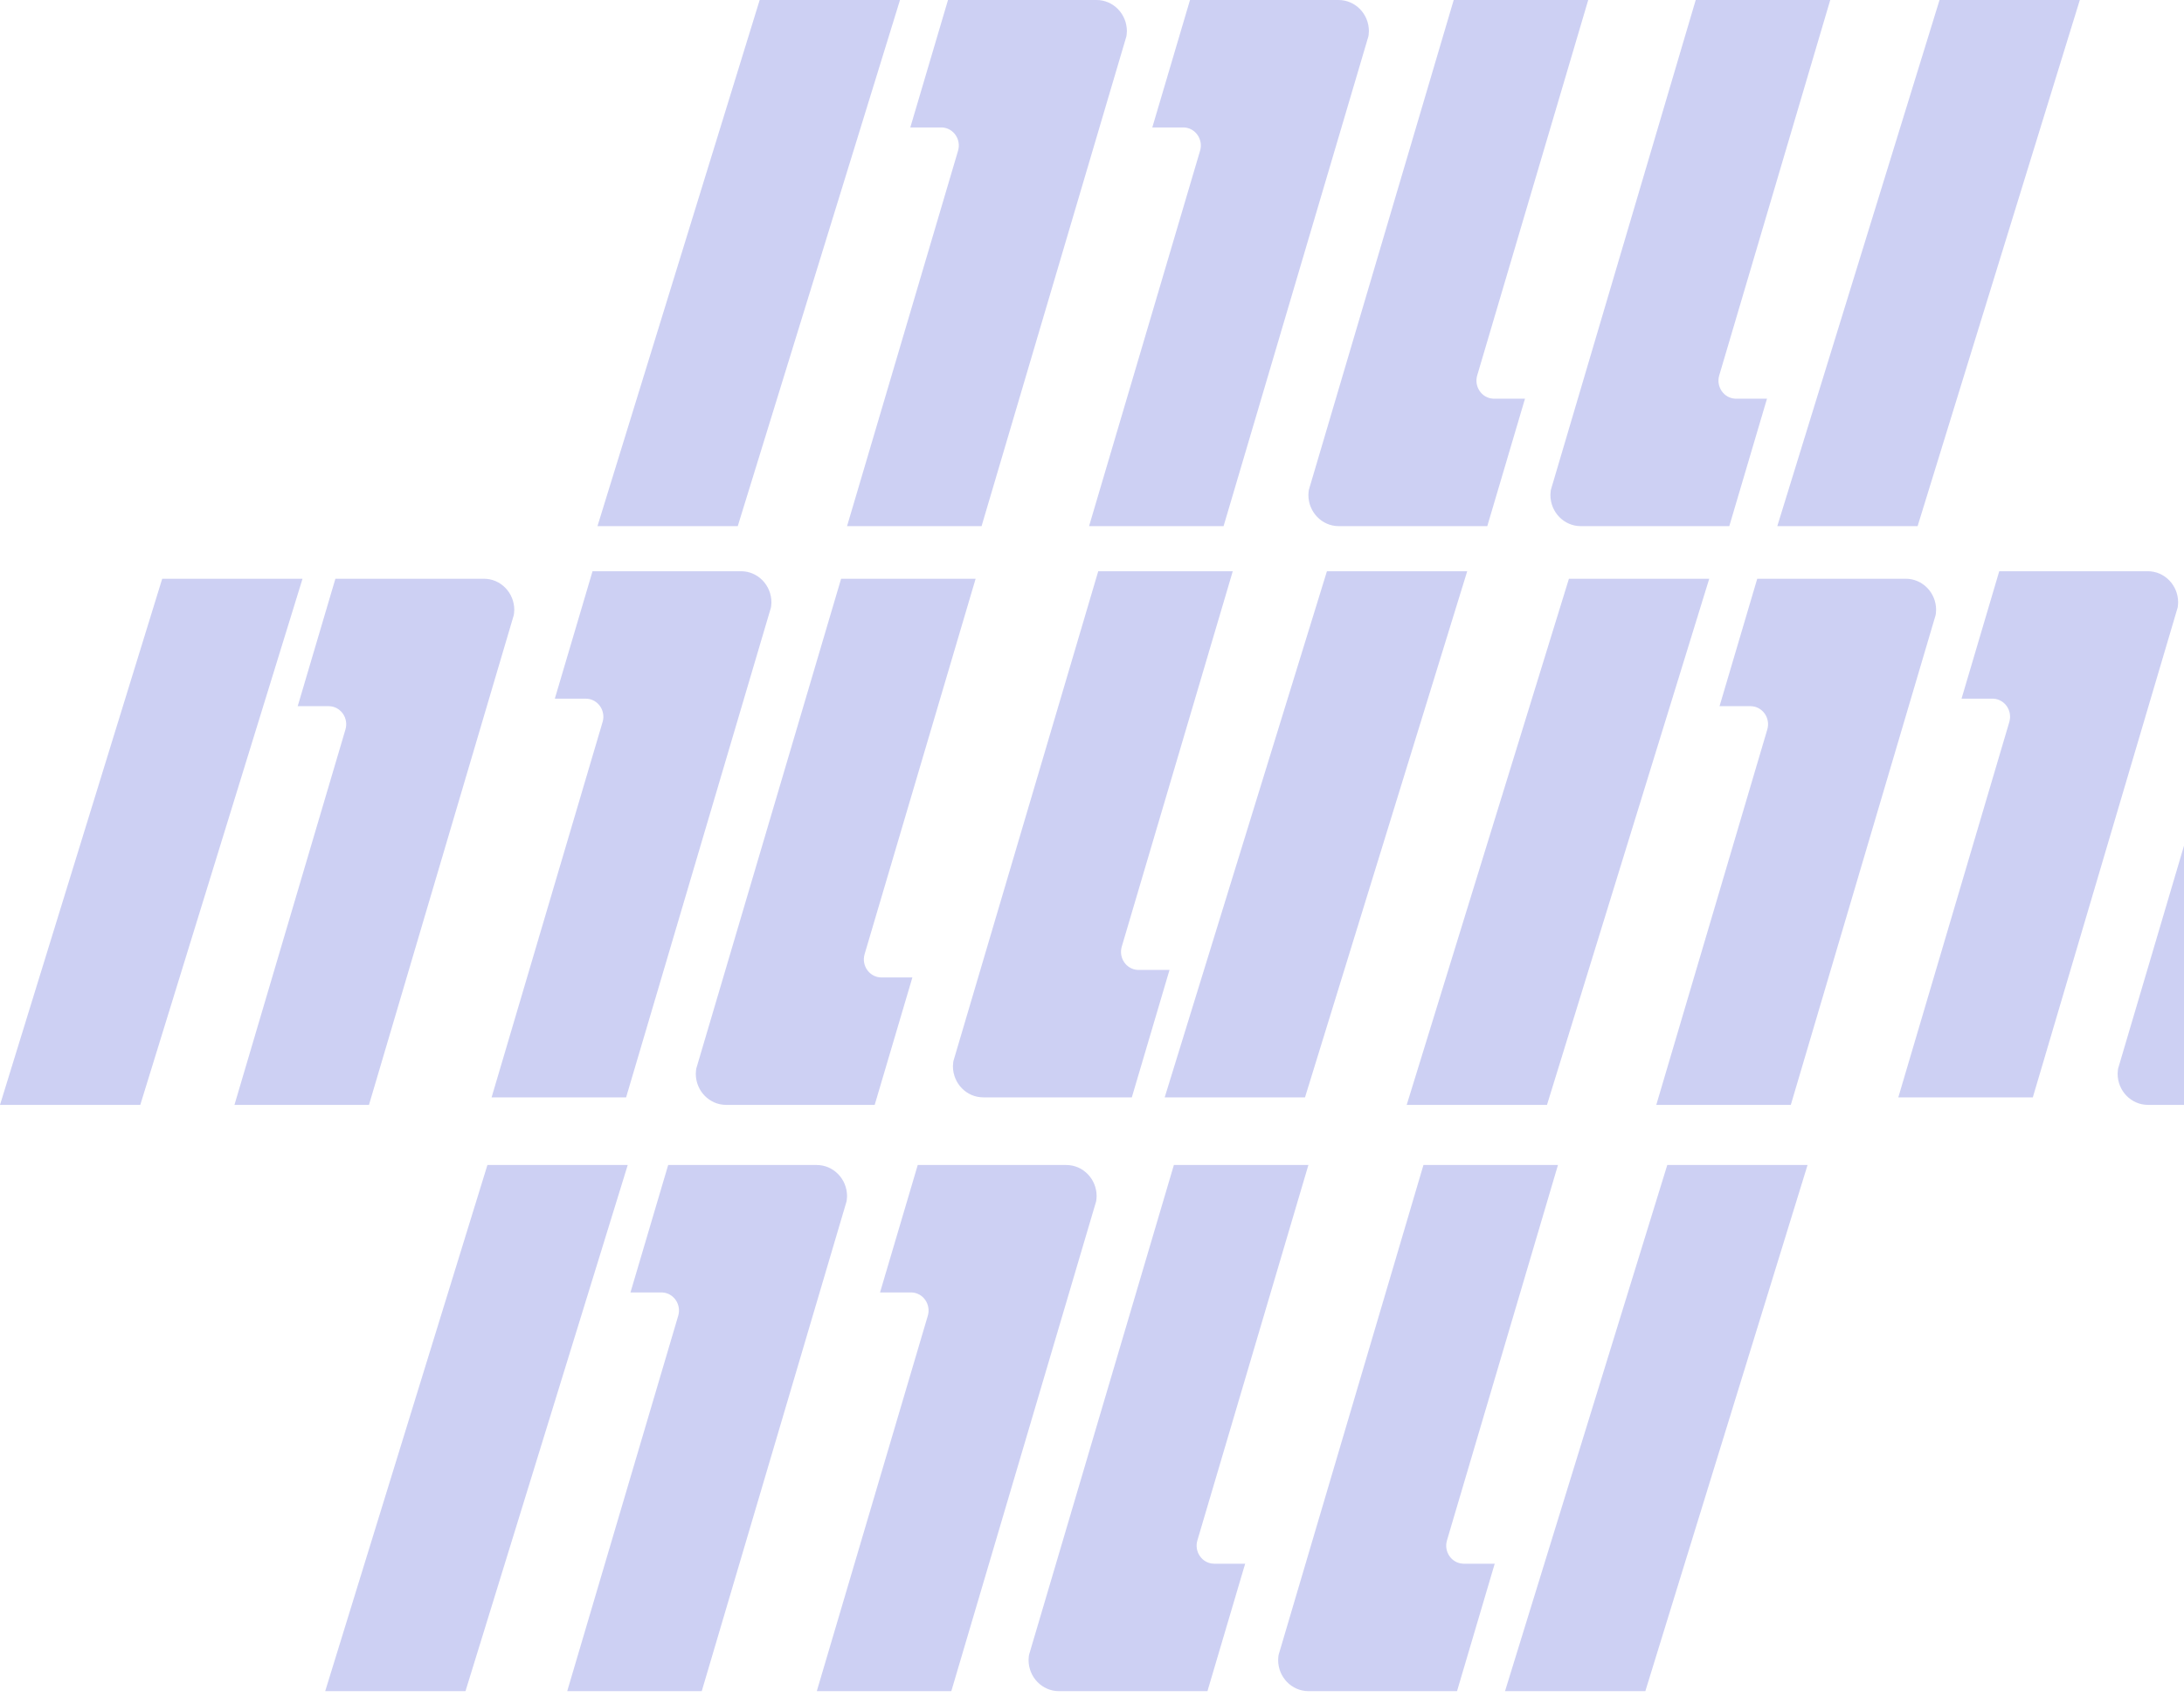 <?xml version="1.0" encoding="UTF-8"?>
<svg width="283px" height="220px" viewBox="0 0 283 220" version="1.1" xmlns="http://www.w3.org/2000/svg" xmlns:xlink="http://www.w3.org/1999/xlink">
    <!-- Generator: Sketch 64 (93537) - https://sketch.com -->
    <title>Combined Shape</title>
    <desc>Created with Sketch.</desc>
    <g id="Page-1" stroke="none" stroke-width="1" fill="none" fill-rule="evenodd" opacity="0.29">
        <g id="Update-Profile-Pic" transform="translate(-861, -184)" fill="#525CD7">
            <path d="M942.34,334.996 L921.317,403.188 L903.14,403.188 L924.159,334.996 L942.34,334.996 Z M966.825,334.996 C968.999,334.996 970.76,336.806 970.76,339.037 C970.76,339.192 970.747,339.341 970.728,339.488 L970.696,339.708 L951.931,403.188 L934.5,403.188 L948.884,354.533 C949.314,353.076 948.297,351.605 946.843,351.517 L946.706,351.513 L942.696,351.513 L947.581,334.996 L966.825,334.996 Z M1030.54,334.996 L1016.155,383.652 C1015.727,385.108 1016.742,386.579 1018.198,386.667 L1018.336,386.671 L1022.346,386.671 L1017.46,403.188 L998.213,403.188 C996.041,403.188 994.28,401.379 994.28,399.147 C994.28,398.993 994.293,398.843 994.312,398.696 L994.344,398.476 L1013.11,334.996 L1030.54,334.996 Z M1095.22,334.996 L1074.201,403.188 L1056.02,403.188 L1077.043,334.996 L1095.22,334.996 Z M1062.88,334.996 L1048.496,383.652 C1048.066,385.108 1049.083,386.579 1050.537,386.667 L1050.674,386.671 L1054.684,386.671 L1049.799,403.188 L1030.555,403.188 C1028.381,403.188 1026.62,401.379 1026.62,399.147 C1026.62,398.993 1026.633,398.843 1026.652,398.696 L1026.684,398.476 L1045.449,334.996 L1062.88,334.996 Z M999.167,334.996 C1001.339,334.996 1003.1,336.806 1003.1,339.037 C1003.1,339.192 1003.087,339.341 1003.068,339.488 L1003.036,339.708 L984.27,403.188 L966.84,403.188 L981.225,354.533 C981.653,353.076 980.638,351.605 979.182,351.517 L979.044,351.513 L975.034,351.513 L979.92,334.996 L999.167,334.996 Z M1082.48,259.011 L1061.457,327.203 L1043.28,327.203 L1064.299,259.011 L1082.48,259.011 Z M1107.945,259.011 C1110.119,259.011 1111.88,260.82 1111.88,263.052 C1111.88,263.207 1111.867,263.356 1111.848,263.503 L1111.816,263.723 L1093.051,327.203 L1075.62,327.203 L1090.004,278.548 C1090.434,277.091 1089.417,275.62 1087.963,275.532 L1087.826,275.528 L1083.816,275.528 L1088.701,259.011 L1107.945,259.011 Z M1144,293.616 L1144,327.202 L1139.333,327.203 C1137.161,327.203 1135.4,325.394 1135.4,323.162 C1135.4,323.007 1135.413,322.858 1135.432,322.711 L1135.464,322.491 L1144,293.616 Z M900.2,259.011 L879.177,327.203 L861,327.203 L882.019,259.011 L900.2,259.011 Z M923.705,259.011 C925.879,259.011 927.64,260.82 927.64,263.052 C927.64,263.207 927.627,263.356 927.608,263.503 L927.576,263.723 L908.811,327.203 L891.38,327.203 L905.764,278.548 C906.194,277.091 905.177,275.62 903.723,275.532 L903.586,275.528 L899.576,275.528 L904.461,259.011 L923.705,259.011 Z M987.42,259.011 L973.035,307.666 C972.607,309.123 973.622,310.594 975.078,310.682 L975.216,310.686 L979.226,310.686 L974.34,327.203 L955.093,327.203 C952.921,327.203 951.16,325.394 951.16,323.162 C951.16,323.007 951.173,322.858 951.192,322.711 L951.224,322.491 L969.99,259.011 L987.42,259.011 Z M957.027,258.037 C959.199,258.037 960.96,259.846 960.96,262.078 C960.96,262.233 960.947,262.382 960.928,262.529 L960.896,262.749 L942.13,326.229 L924.7,326.229 L939.085,277.574 C939.513,276.117 938.498,274.646 937.042,274.558 L936.904,274.554 L932.894,274.554 L937.78,258.037 L957.027,258.037 Z M1051.12,258.037 L1030.101,326.229 L1011.92,326.229 L1032.943,258.037 L1051.12,258.037 Z M1020.74,258.037 L1006.356,306.692 C1005.926,308.149 1006.943,309.62 1008.397,309.708 L1008.534,309.712 L1012.544,309.712 L1007.659,326.229 L988.415,326.229 C986.241,326.229 984.48,324.419 984.48,322.188 C984.48,322.033 984.493,321.884 984.512,321.737 L984.544,321.517 L1003.309,258.037 L1020.74,258.037 Z M1139.307,258.037 C1141.479,258.037 1143.24,259.846 1143.24,262.078 C1143.24,262.233 1143.227,262.382 1143.208,262.529 L1143.176,262.749 L1124.41,326.229 L1106.98,326.229 L1121.365,277.574 C1121.793,276.117 1120.778,274.646 1119.322,274.558 L1119.184,274.554 L1115.174,274.554 L1120.06,258.037 L1139.307,258.037 Z M977.62,184 L956.597,252.192 L938.42,252.192 L959.439,184 L977.62,184 Z M1003.085,184 C1005.259,184 1007.02,185.809 1007.02,188.041 C1007.02,188.196 1007.007,188.345 1006.988,188.492 L1006.956,188.712 L988.191,252.192 L970.76,252.192 L985.144,203.537 C985.574,202.08 984.557,200.609 983.103,200.521 L982.966,200.517 L978.956,200.517 L983.841,184 L1003.085,184 Z M1066.8,184 L1052.415,232.655 C1051.987,234.112 1053.002,235.583 1054.458,235.671 L1054.596,235.675 L1058.606,235.675 L1053.72,252.192 L1034.473,252.192 C1032.301,252.192 1030.54,250.382 1030.54,248.151 C1030.54,247.996 1030.553,247.847 1030.572,247.7 L1030.604,247.48 L1049.37,184 L1066.8,184 Z M1034.447,184 C1036.619,184 1038.38,185.809 1038.38,188.041 C1038.38,188.196 1038.367,188.345 1038.348,188.492 L1038.316,188.712 L1019.55,252.192 L1002.12,252.192 L1016.505,203.537 C1016.933,202.08 1015.918,200.609 1014.462,200.521 L1014.324,200.517 L1010.314,200.517 L1015.2,184 L1034.447,184 Z M1098.16,184 L1083.776,232.655 C1083.346,234.112 1084.363,235.583 1085.817,235.671 L1085.954,235.675 L1089.964,235.675 L1085.079,252.192 L1065.835,252.192 C1063.661,252.192 1061.9,250.382 1061.9,248.151 C1061.9,247.996 1061.913,247.847 1061.932,247.7 L1061.964,247.48 L1080.729,184 L1098.16,184 Z M1130.5,184 L1109.481,252.192 L1091.3,252.192 L1112.323,184 L1130.5,184 Z" id="Combined-Shape"></path>
        </g>
    </g>
</svg>